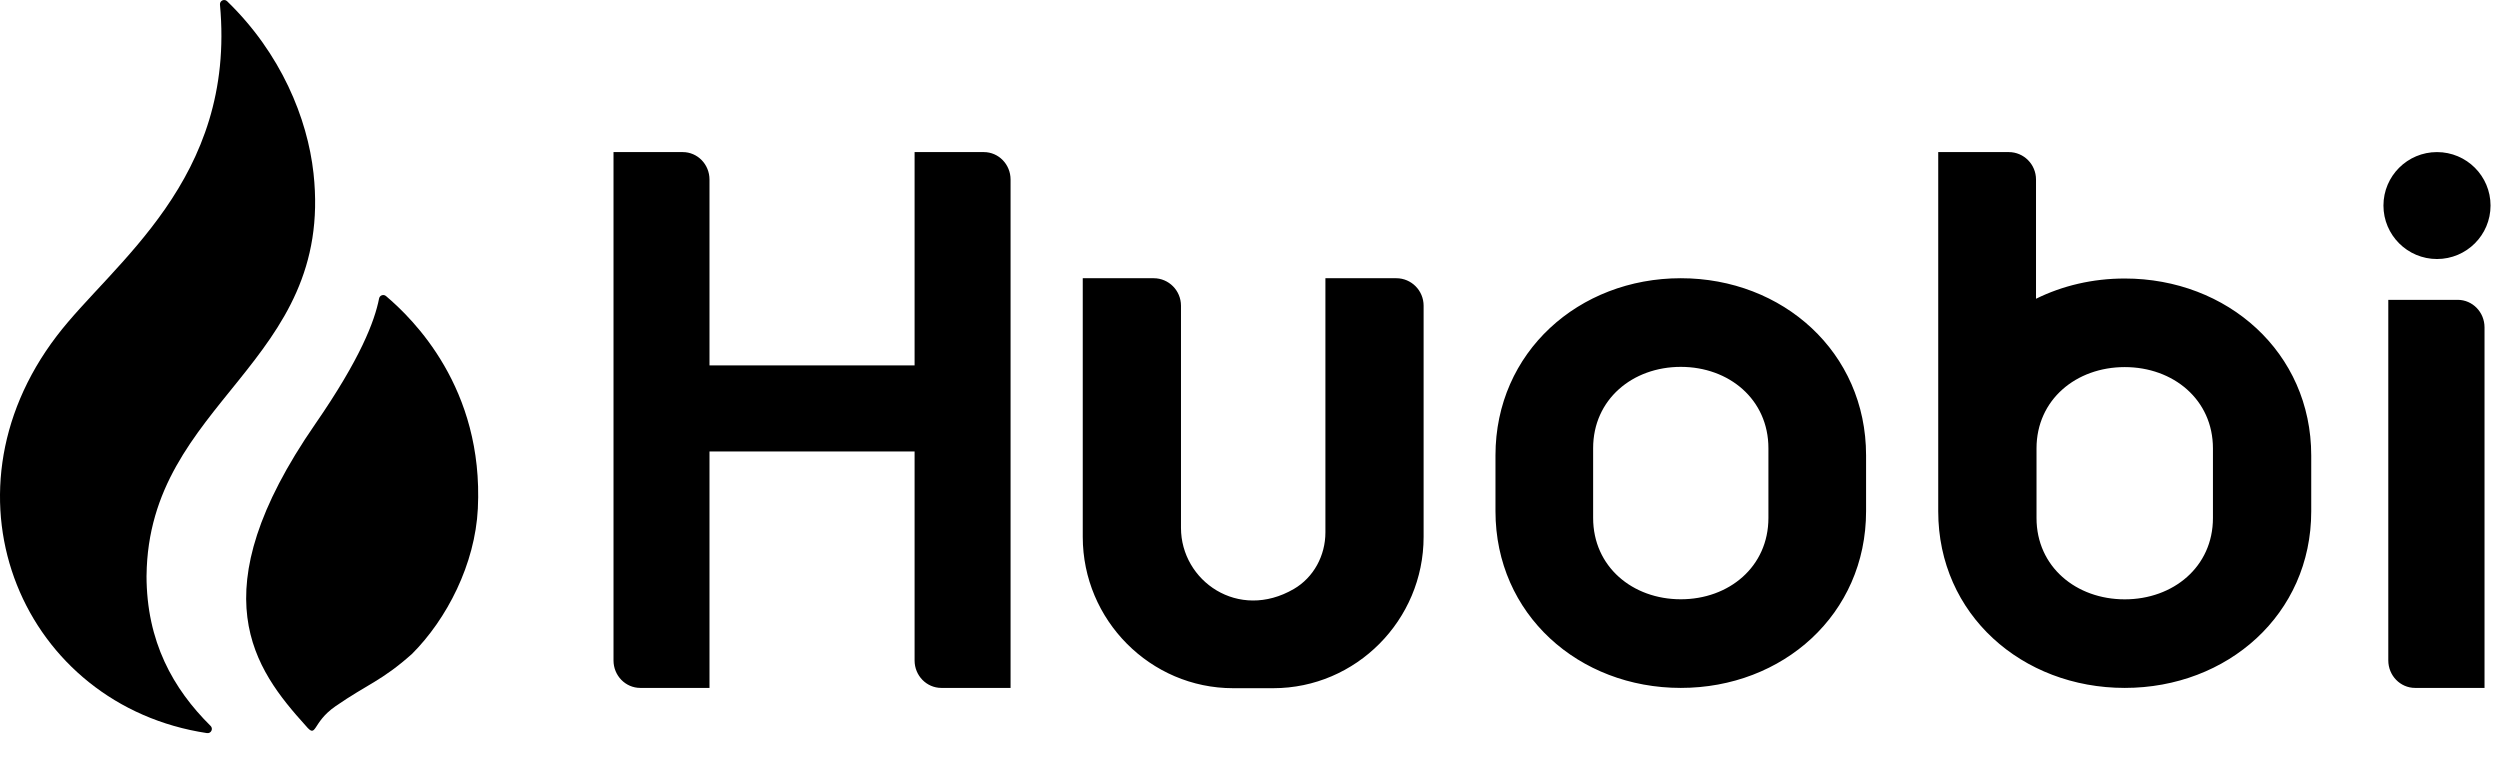 <svg width="79" height="24" viewBox="0 0 79 24" fill="none" xmlns="http://www.w3.org/2000/svg">
<path d="M4.631 18.188C4.69 12.671 10.564 11.505 9.907 5.476C9.717 3.741 8.878 1.684 7.176 0.038C7.087 -0.048 6.94 0.023 6.951 0.147C7.464 5.684 3.551 8.31 1.792 10.618C-2.109 15.735 0.759 22.297 6.541 23.166C6.669 23.185 6.747 23.03 6.655 22.939C5.468 21.765 4.63 20.273 4.63 18.188H4.631Z" fill="black"/>
<path d="M12.197 9.355C12.119 9.289 11.999 9.331 11.979 9.432C11.839 10.147 11.393 11.328 9.962 13.399C6.255 18.761 8.046 21.144 9.664 22.936C10.021 23.36 9.843 22.841 10.602 22.317C11.62 21.612 12.053 21.523 13.018 20.665C14.12 19.563 15.014 17.828 15.1 16.071C15.288 12.252 13.039 10.069 12.197 9.355Z" fill="black"/>
<path fill-rule="evenodd" clip-rule="evenodd" d="M28.901 11.547V4.806H31.089C31.556 4.806 31.934 5.194 31.934 5.673V21.738H29.747C29.28 21.738 28.901 21.35 28.901 20.871V14.266H22.42V21.738H20.233C19.766 21.738 19.387 21.35 19.387 20.871V4.806H21.575C22.042 4.806 22.42 5.194 22.42 5.673V11.547H28.901ZM41.883 16.825V8.792V8.792H44.124C44.6 8.792 44.986 9.181 44.986 9.66V16.966C44.986 19.596 42.849 21.747 40.236 21.747H38.966C36.353 21.747 34.215 19.596 34.215 16.966V8.792H34.216H36.457C36.933 8.792 37.319 9.181 37.319 9.66V16.68C37.319 18.358 39.133 19.631 40.885 18.612C41.513 18.247 41.883 17.555 41.883 16.825ZM76.317 21.738H78.511V10.345C78.511 9.864 78.132 9.475 77.663 9.475H75.47V20.868C75.47 21.348 75.849 21.738 76.317 21.738ZM78.701 6.495C78.701 7.428 77.944 8.185 77.009 8.185C76.075 8.185 75.317 7.428 75.317 6.495C75.317 5.562 76.075 4.806 77.009 4.806C77.944 4.806 78.701 5.562 78.701 6.495ZM55.882 16.366C55.882 17.91 54.636 18.937 53.113 18.937C51.59 18.937 50.343 17.91 50.343 16.366V14.164C50.343 12.62 51.59 11.593 53.113 11.593C54.636 11.593 55.882 12.62 55.882 14.164V16.366ZM53.113 8.792C49.893 8.792 47.257 11.126 47.257 14.389V16.154C47.257 19.418 49.893 21.738 53.113 21.738C56.333 21.738 58.968 19.418 58.968 16.154V14.389C58.968 11.126 56.333 8.792 53.113 8.792ZM67.142 18.939C68.674 18.939 69.929 17.912 69.929 16.37V14.169C69.929 12.627 68.674 11.6 67.142 11.6C65.609 11.6 64.354 12.627 64.354 14.169V16.37C64.354 17.912 65.609 18.939 67.142 18.939ZM64.338 9.441C65.173 9.028 66.128 8.801 67.142 8.801C70.383 8.801 73.035 11.133 73.035 14.394V16.158C73.035 19.419 70.383 21.738 67.142 21.738C63.9 21.738 61.248 19.419 61.248 16.158V4.806H63.477C63.952 4.806 64.338 5.194 64.338 5.672V9.441Z" fill="black"/>
</svg>
